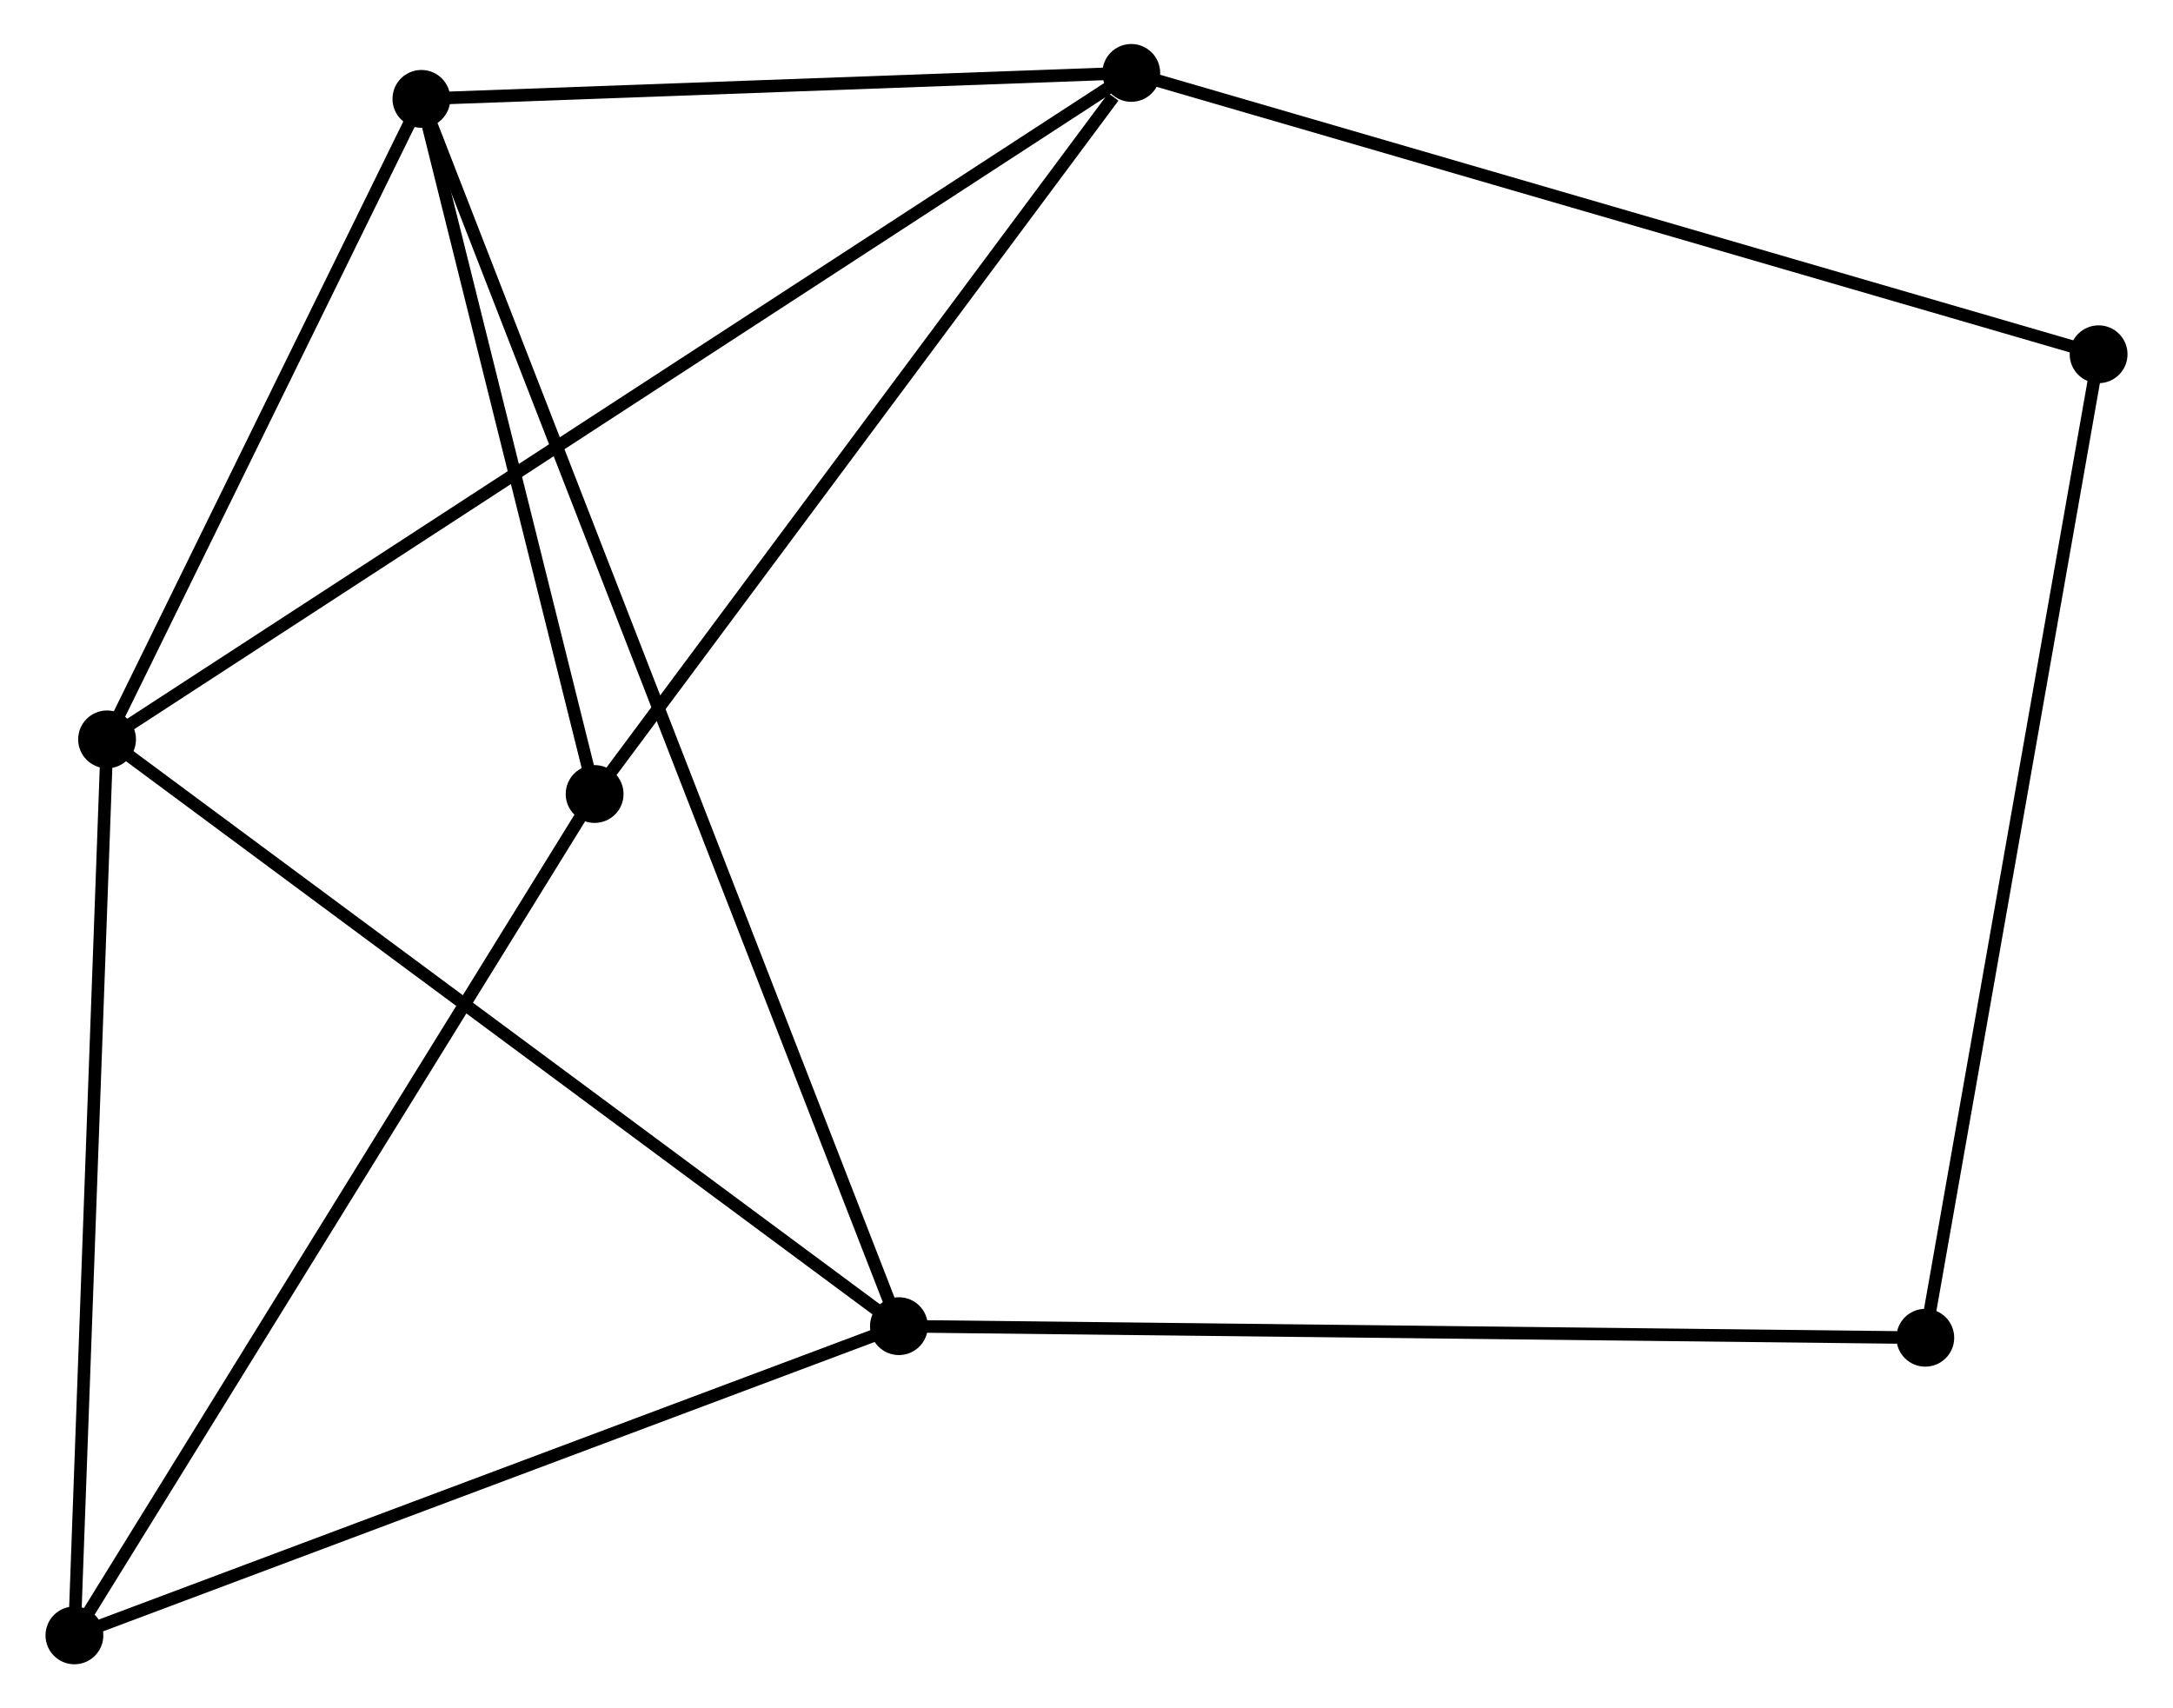 <?xml version="1.0" encoding="UTF-8" standalone="no"?>
<!DOCTYPE svg PUBLIC "-//W3C//DTD SVG 1.1//EN"
 "http://www.w3.org/Graphics/SVG/1.1/DTD/svg11.dtd">
<!-- Generated by graphviz version 2.36.0 (20140111.2315)
 -->
<!-- Title: %3 Pages: 1 -->
<svg width="173pt" height="136pt"
 viewBox="0.00 0.00 172.62 135.89" xmlns="http://www.w3.org/2000/svg" xmlns:xlink="http://www.w3.org/1999/xlink">
<g id="graph0" class="graph" transform="scale(1 1) rotate(0) translate(4 131.891)">
<title>%3</title>
<!-- 0 -->
<g id="node1" class="node"><title>0</title>
<ellipse fill="black" stroke="black" cx="29.402" cy="-124.026" rx="1.8" ry="1.8"/>
</g>
<!-- 1 -->
<g id="node2" class="node"><title>1</title>
<ellipse fill="black" stroke="black" cx="85.871" cy="-126.091" rx="1.8" ry="1.8"/>
</g>
<!-- 0&#45;&#45;1 -->
<g id="edge1" class="edge"><title>0&#45;&#45;1</title>
<path fill="none" stroke="black" d="M31.281,-124.095C39.855,-124.408 75.219,-125.701 83.927,-126.02"/>
</g>
<!-- 2 -->
<g id="node3" class="node"><title>2</title>
<ellipse fill="black" stroke="black" cx="67.388" cy="-26.397" rx="1.8" ry="1.8"/>
</g>
<!-- 0&#45;&#45;2 -->
<g id="edge2" class="edge"><title>0&#45;&#45;2</title>
<path fill="none" stroke="black" d="M30.062,-122.332C34.672,-110.482 62.041,-40.141 66.711,-28.138"/>
</g>
<!-- 3 -->
<g id="node4" class="node"><title>3</title>
<ellipse fill="black" stroke="black" cx="4.397" cy="-73.075" rx="1.8" ry="1.8"/>
</g>
<!-- 0&#45;&#45;3 -->
<g id="edge3" class="edge"><title>0&#45;&#45;3</title>
<path fill="none" stroke="black" d="M28.57,-122.331C24.774,-114.595 9.113,-82.686 5.257,-74.829"/>
</g>
<!-- 5 -->
<g id="node5" class="node"><title>5</title>
<ellipse fill="black" stroke="black" cx="43.182" cy="-68.729" rx="1.8" ry="1.8"/>
</g>
<!-- 0&#45;&#45;5 -->
<g id="edge4" class="edge"><title>0&#45;&#45;5</title>
<path fill="none" stroke="black" d="M29.861,-122.186C31.953,-113.791 40.583,-79.159 42.708,-70.632"/>
</g>
<!-- 1&#45;&#45;3 -->
<g id="edge5" class="edge"><title>1&#45;&#45;3</title>
<path fill="none" stroke="black" d="M84.169,-124.983C73.566,-118.084 16.665,-81.058 6.089,-74.177"/>
</g>
<!-- 1&#45;&#45;5 -->
<g id="edge6" class="edge"><title>1&#45;&#45;5</title>
<path fill="none" stroke="black" d="M84.45,-124.182C77.853,-115.318 50.272,-78.257 44.318,-70.256"/>
</g>
<!-- 6 -->
<g id="node6" class="node"><title>6</title>
<ellipse fill="black" stroke="black" cx="162.822" cy="-103.71" rx="1.8" ry="1.8"/>
</g>
<!-- 1&#45;&#45;6 -->
<g id="edge7" class="edge"><title>1&#45;&#45;6</title>
<path fill="none" stroke="black" d="M87.773,-125.537C98.419,-122.441 150.515,-107.289 160.987,-104.244"/>
</g>
<!-- 2&#45;&#45;3 -->
<g id="edge8" class="edge"><title>2&#45;&#45;3</title>
<path fill="none" stroke="black" d="M65.831,-27.551C57.192,-33.953 15.21,-65.062 6.13,-71.79"/>
</g>
<!-- 4 -->
<g id="node7" class="node"><title>4</title>
<ellipse fill="black" stroke="black" cx="1.8" cy="-1.8" rx="1.8" ry="1.8"/>
</g>
<!-- 2&#45;&#45;4 -->
<g id="edge9" class="edge"><title>2&#45;&#45;4</title>
<path fill="none" stroke="black" d="M65.496,-25.688C55.918,-22.096 12.876,-5.954 3.576,-2.466"/>
</g>
<!-- 7 -->
<g id="node8" class="node"><title>7</title>
<ellipse fill="black" stroke="black" cx="149.035" cy="-25.476" rx="1.8" ry="1.8"/>
</g>
<!-- 2&#45;&#45;7 -->
<g id="edge10" class="edge"><title>2&#45;&#45;7</title>
<path fill="none" stroke="black" d="M69.406,-26.374C80.703,-26.247 135.977,-25.623 147.088,-25.498"/>
</g>
<!-- 3&#45;&#45;4 -->
<g id="edge11" class="edge"><title>3&#45;&#45;4</title>
<path fill="none" stroke="black" d="M4.322,-71.019C3.942,-60.611 2.238,-13.837 1.87,-3.73"/>
</g>
<!-- 6&#45;&#45;7 -->
<g id="edge13" class="edge"><title>6&#45;&#45;7</title>
<path fill="none" stroke="black" d="M162.482,-101.776C160.574,-90.952 151.241,-37.989 149.364,-27.342"/>
</g>
<!-- 4&#45;&#45;5 -->
<g id="edge12" class="edge"><title>4&#45;&#45;5</title>
<path fill="none" stroke="black" d="M2.823,-3.454C8.498,-12.634 36.078,-57.239 42.043,-66.887"/>
</g>
</g>
</svg>
